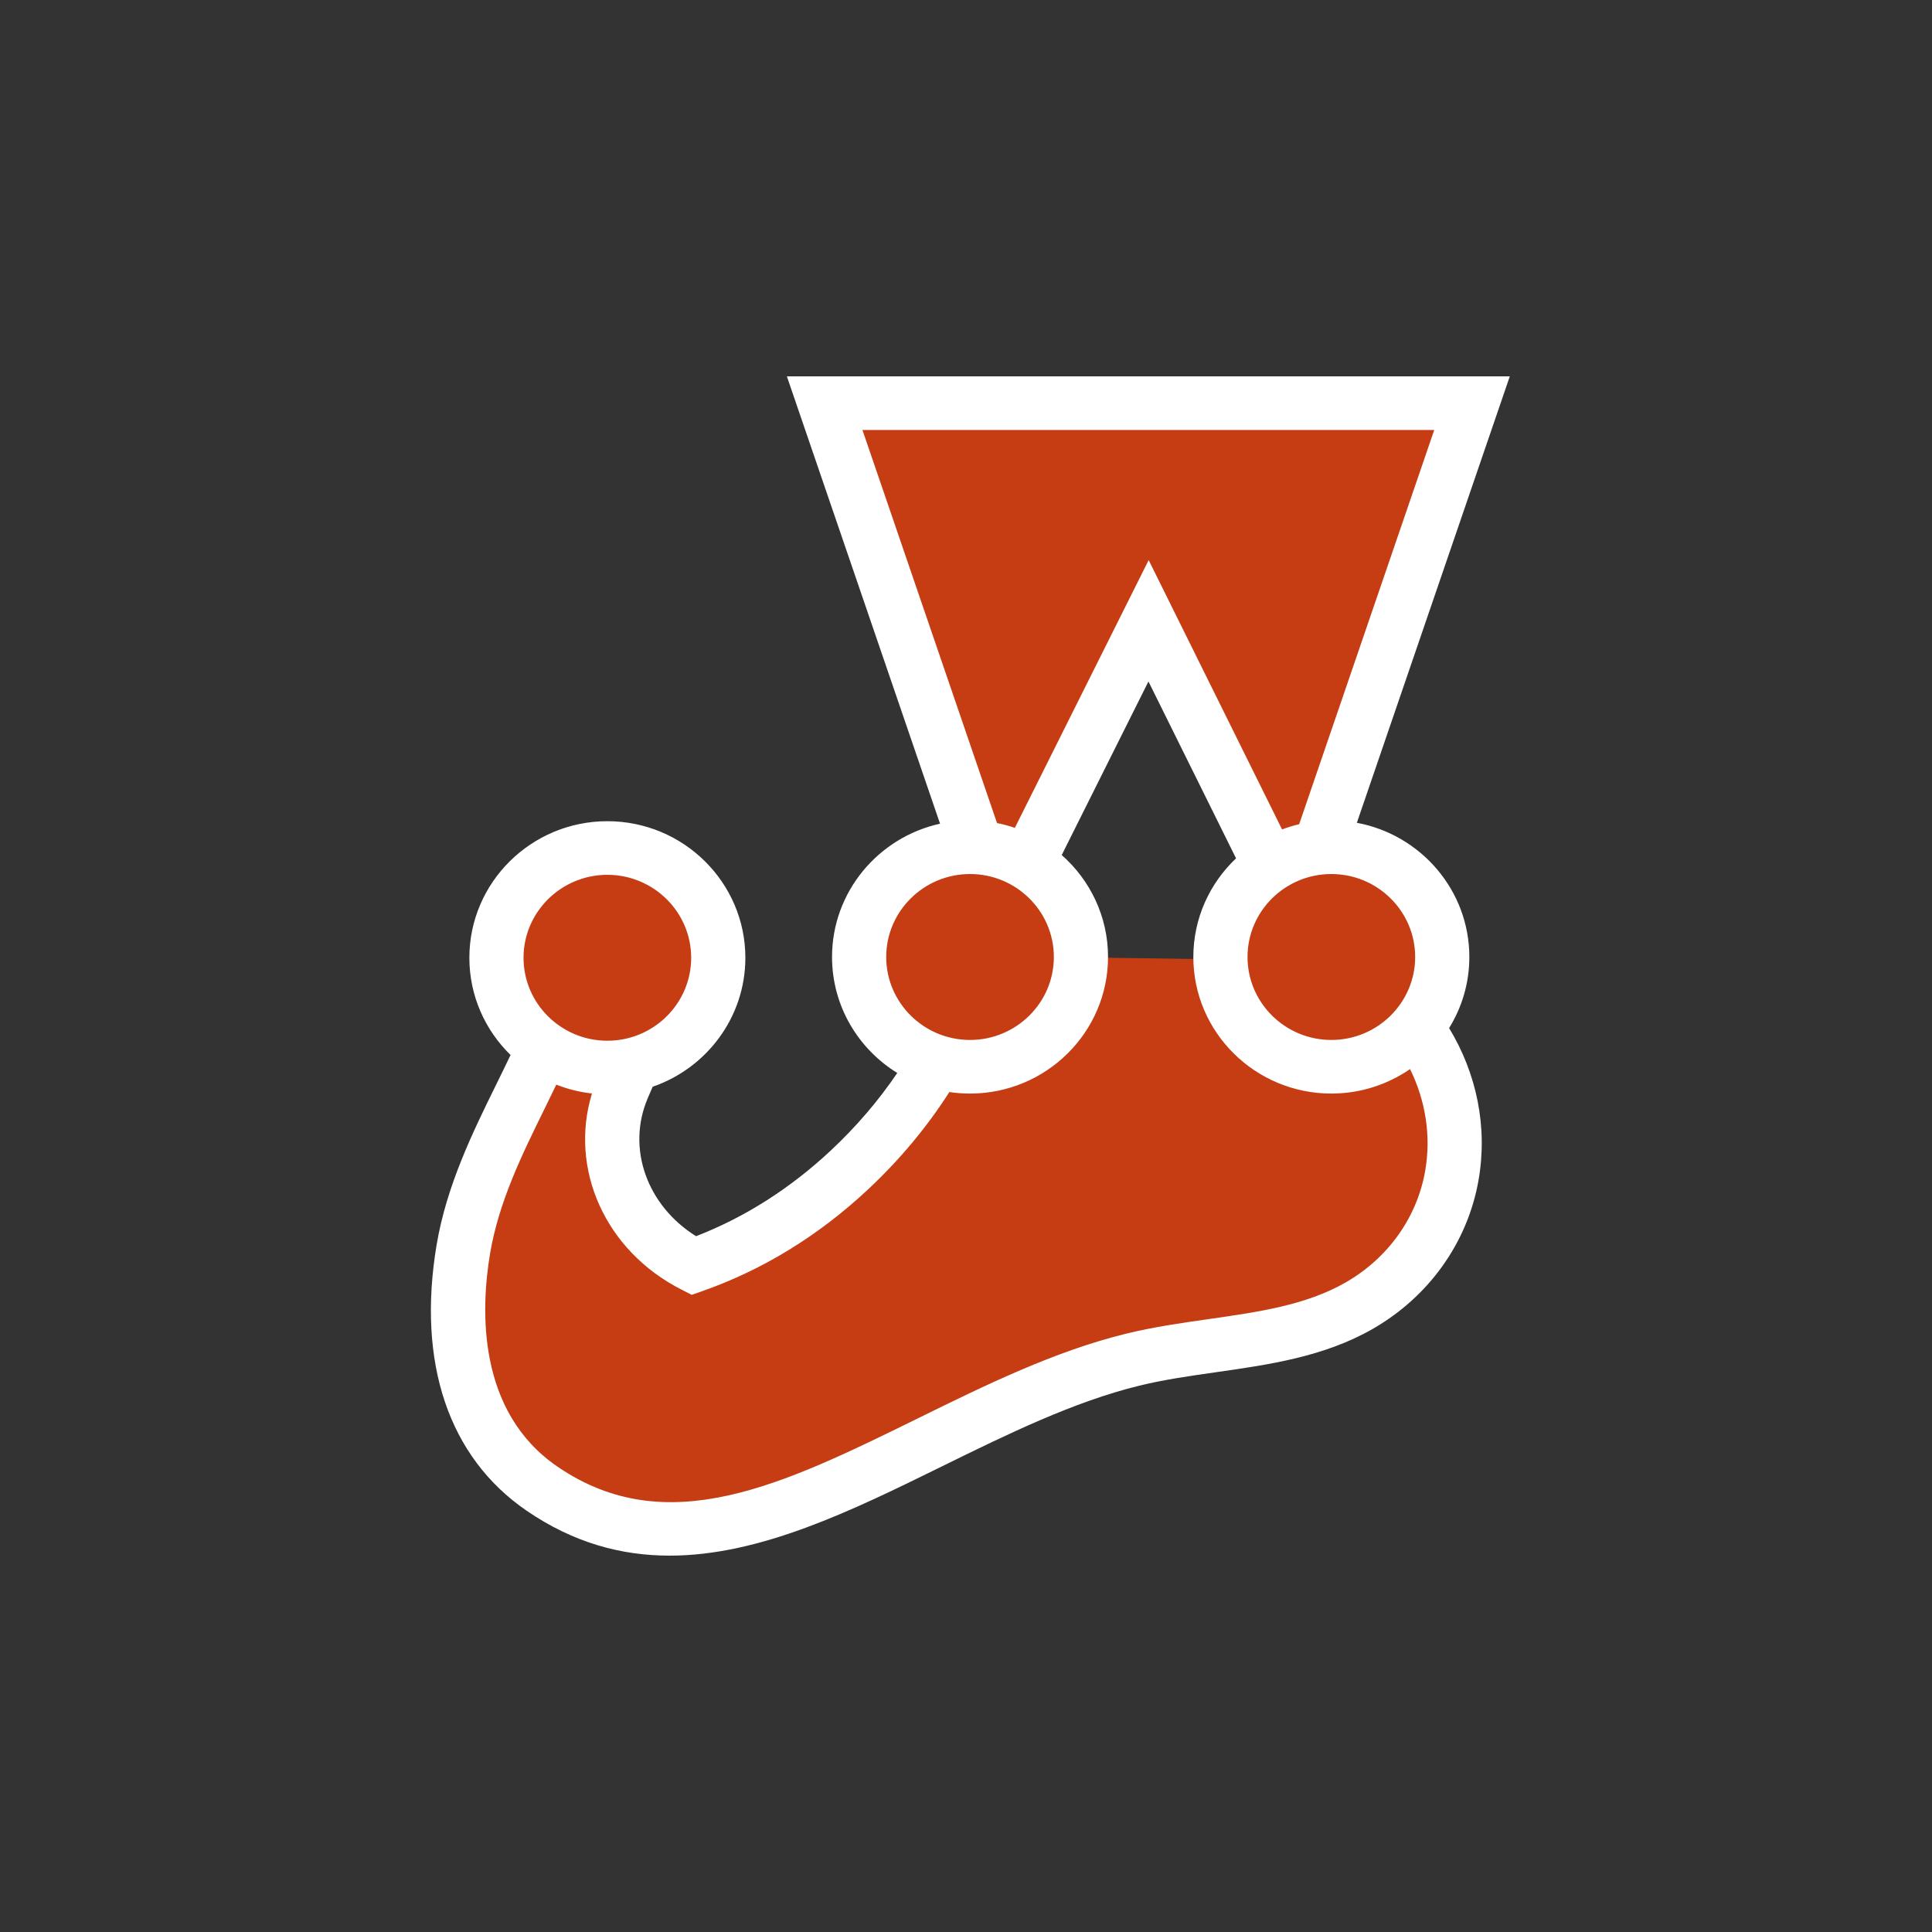 <?xml version="1.0" encoding="UTF-8"?>
<svg width="154px" height="154px" viewBox="0 0 154 154" version="1.1" xmlns="http://www.w3.org/2000/svg" xmlns:xlink="http://www.w3.org/1999/xlink">
    <rect x="0" y="0" width="154" height="154" fill="#333333" stroke="none"/>
    <!-- Generator: Sketch 63.1 (92452) - https://sketch.com -->
    <title>Artboard</title>
    <desc>Created with Sketch.</desc>
    <g id="Artboard" stroke="none" stroke-width="1" fill="none" fill-rule="evenodd">
        <g id="jest-logo" transform="translate(34, 30)" fill-rule="nonzero">
            <path d="M80.968,46.28 C80.968,41.433 77.001,37.504 72.108,37.504 C71.793,37.504 71.483,37.52 71.177,37.552 L83.346,2 L31.629,2 L43.782,37.521 C43.603,37.511 43.424,37.504 43.243,37.504 C38.35,37.504 34.383,41.433 34.383,46.28 C34.383,50.198 36.975,53.515 40.553,54.643 C38.663,57.885 36.285,60.805 33.586,63.328 C29.915,66.758 25.714,69.359 21.17,70.962 C15.76,68.209 13.205,62.087 15.51,56.719 C15.771,56.113 16.036,55.499 16.291,54.887 C20.21,53.981 23.13,50.501 23.13,46.343 C23.13,41.496 19.163,37.567 14.27,37.567 C9.376,37.567 5.409,41.496 5.409,46.343 C5.409,49.315 6.902,51.94 9.184,53.528 C6.991,58.474 3.768,63.65 2.763,69.649 C1.56,76.838 2.76,84.47 9.037,88.78 C23.658,98.816 39.528,82.558 56.261,78.47 C62.326,76.989 68.982,77.228 74.325,74.163 C78.338,71.861 80.983,68.046 81.734,63.764 C82.475,59.533 81.394,55.321 78.908,51.905 C80.194,50.382 80.968,48.421 80.968,46.28 L80.968,46.28 Z M52.103,46.311 C52.103,46.3 52.104,46.29 52.104,46.28 C52.104,43.097 50.393,40.31 47.833,38.771 L57.505,19.398 L67.194,38.977 C64.815,40.55 63.247,43.233 63.247,46.28 C63.247,46.344 63.251,46.407 63.252,46.471 L52.103,46.311 L52.103,46.311 Z" id="Shape" fill="#C63D14"></path>
            <path d="M83.121,46.282 C83.121,40.967 79.252,36.532 74.155,35.585 L86.346,0 L28.722,0 L40.931,35.657 C36.012,36.741 32.322,41.092 32.322,46.282 C32.322,50.179 34.403,53.603 37.522,55.527 C36.022,57.738 34.243,59.82 32.204,61.724 C28.971,64.742 25.369,67.032 21.485,68.538 C17.574,66.106 15.92,61.521 17.638,57.526 L17.772,57.213 C17.856,57.018 17.94,56.822 18.024,56.625 C22.32,55.143 25.413,51.096 25.413,46.345 C25.413,40.342 20.478,35.458 14.413,35.458 C8.347,35.458 3.413,40.342 3.413,46.345 C3.413,49.374 4.671,52.118 6.696,54.094 C6.329,54.868 5.943,55.656 5.546,56.462 C3.695,60.226 1.596,64.492 0.802,69.23 C-0.774,78.639 1.768,86.16 7.962,90.408 C11.72,92.986 15.537,94 19.378,94 C26.61,94 33.926,90.404 41.081,86.886 C46.235,84.353 51.564,81.734 56.827,80.449 C58.786,79.971 60.801,79.683 62.935,79.379 C67.166,78.775 71.541,78.15 75.416,75.929 C79.908,73.354 82.983,69.034 83.853,64.078 C84.599,59.823 83.7,55.562 81.509,51.948 C82.531,50.297 83.121,48.356 83.121,46.282 L83.121,46.282 Z M78.803,46.282 C78.803,49.928 75.806,52.895 72.121,52.895 C68.437,52.895 65.44,49.928 65.44,46.282 C65.44,42.635 68.437,39.669 72.121,39.669 C75.806,39.669 78.803,42.635 78.803,46.282 L78.803,46.282 Z M80.323,4.274 L69.557,35.697 C69.091,35.808 68.636,35.947 68.194,36.115 L57.56,14.645 L46.894,35.988 C46.434,35.831 45.959,35.702 45.473,35.606 L34.745,4.274 L80.323,4.274 L80.323,4.274 Z M43.321,39.669 C47.006,39.669 50.003,42.635 50.003,46.282 C50.003,49.928 47.006,52.895 43.321,52.895 C39.638,52.895 36.64,49.928 36.64,46.282 C36.64,42.635 39.638,39.669 43.321,39.669 L43.321,39.669 Z M14.413,39.732 C18.097,39.732 21.094,42.698 21.094,46.345 C21.094,49.991 18.097,52.957 14.413,52.957 C10.729,52.957 7.731,49.991 7.731,46.345 C7.731,42.698 10.729,39.732 14.413,39.732 L14.413,39.732 Z M79.598,63.347 C78.948,67.053 76.635,70.291 73.252,72.23 C70.098,74.038 66.319,74.578 62.318,75.149 C60.175,75.454 57.959,75.771 55.793,76.3 C50.068,77.697 44.523,80.423 39.161,83.059 C28.429,88.334 19.161,92.89 10.422,86.896 C4.021,82.505 4.316,74.381 5.062,69.929 C5.753,65.805 7.622,62.006 9.429,58.333 C9.741,57.697 10.045,57.074 10.343,56.455 C11.239,56.81 12.192,57.052 13.186,57.162 C11.347,63.17 14.239,69.702 20.311,72.789 L21.142,73.212 L22.022,72.902 C26.822,71.21 31.244,68.495 35.167,64.832 C37.703,62.465 39.882,59.845 41.674,57.046 C42.212,57.126 42.762,57.168 43.321,57.168 C49.387,57.168 54.321,52.285 54.321,46.282 C54.321,43.053 52.893,40.15 50.63,38.155 L57.543,24.32 L64.526,38.418 C62.431,40.402 61.121,43.192 61.121,46.282 C61.121,52.285 66.056,57.168 72.121,57.168 C74.451,57.168 76.613,56.445 78.394,55.217 C79.63,57.722 80.09,60.54 79.598,63.347 L79.598,63.347 Z" id="Shape" fill="#FFFFFF"></path>
        </g>
    </g>
</svg>